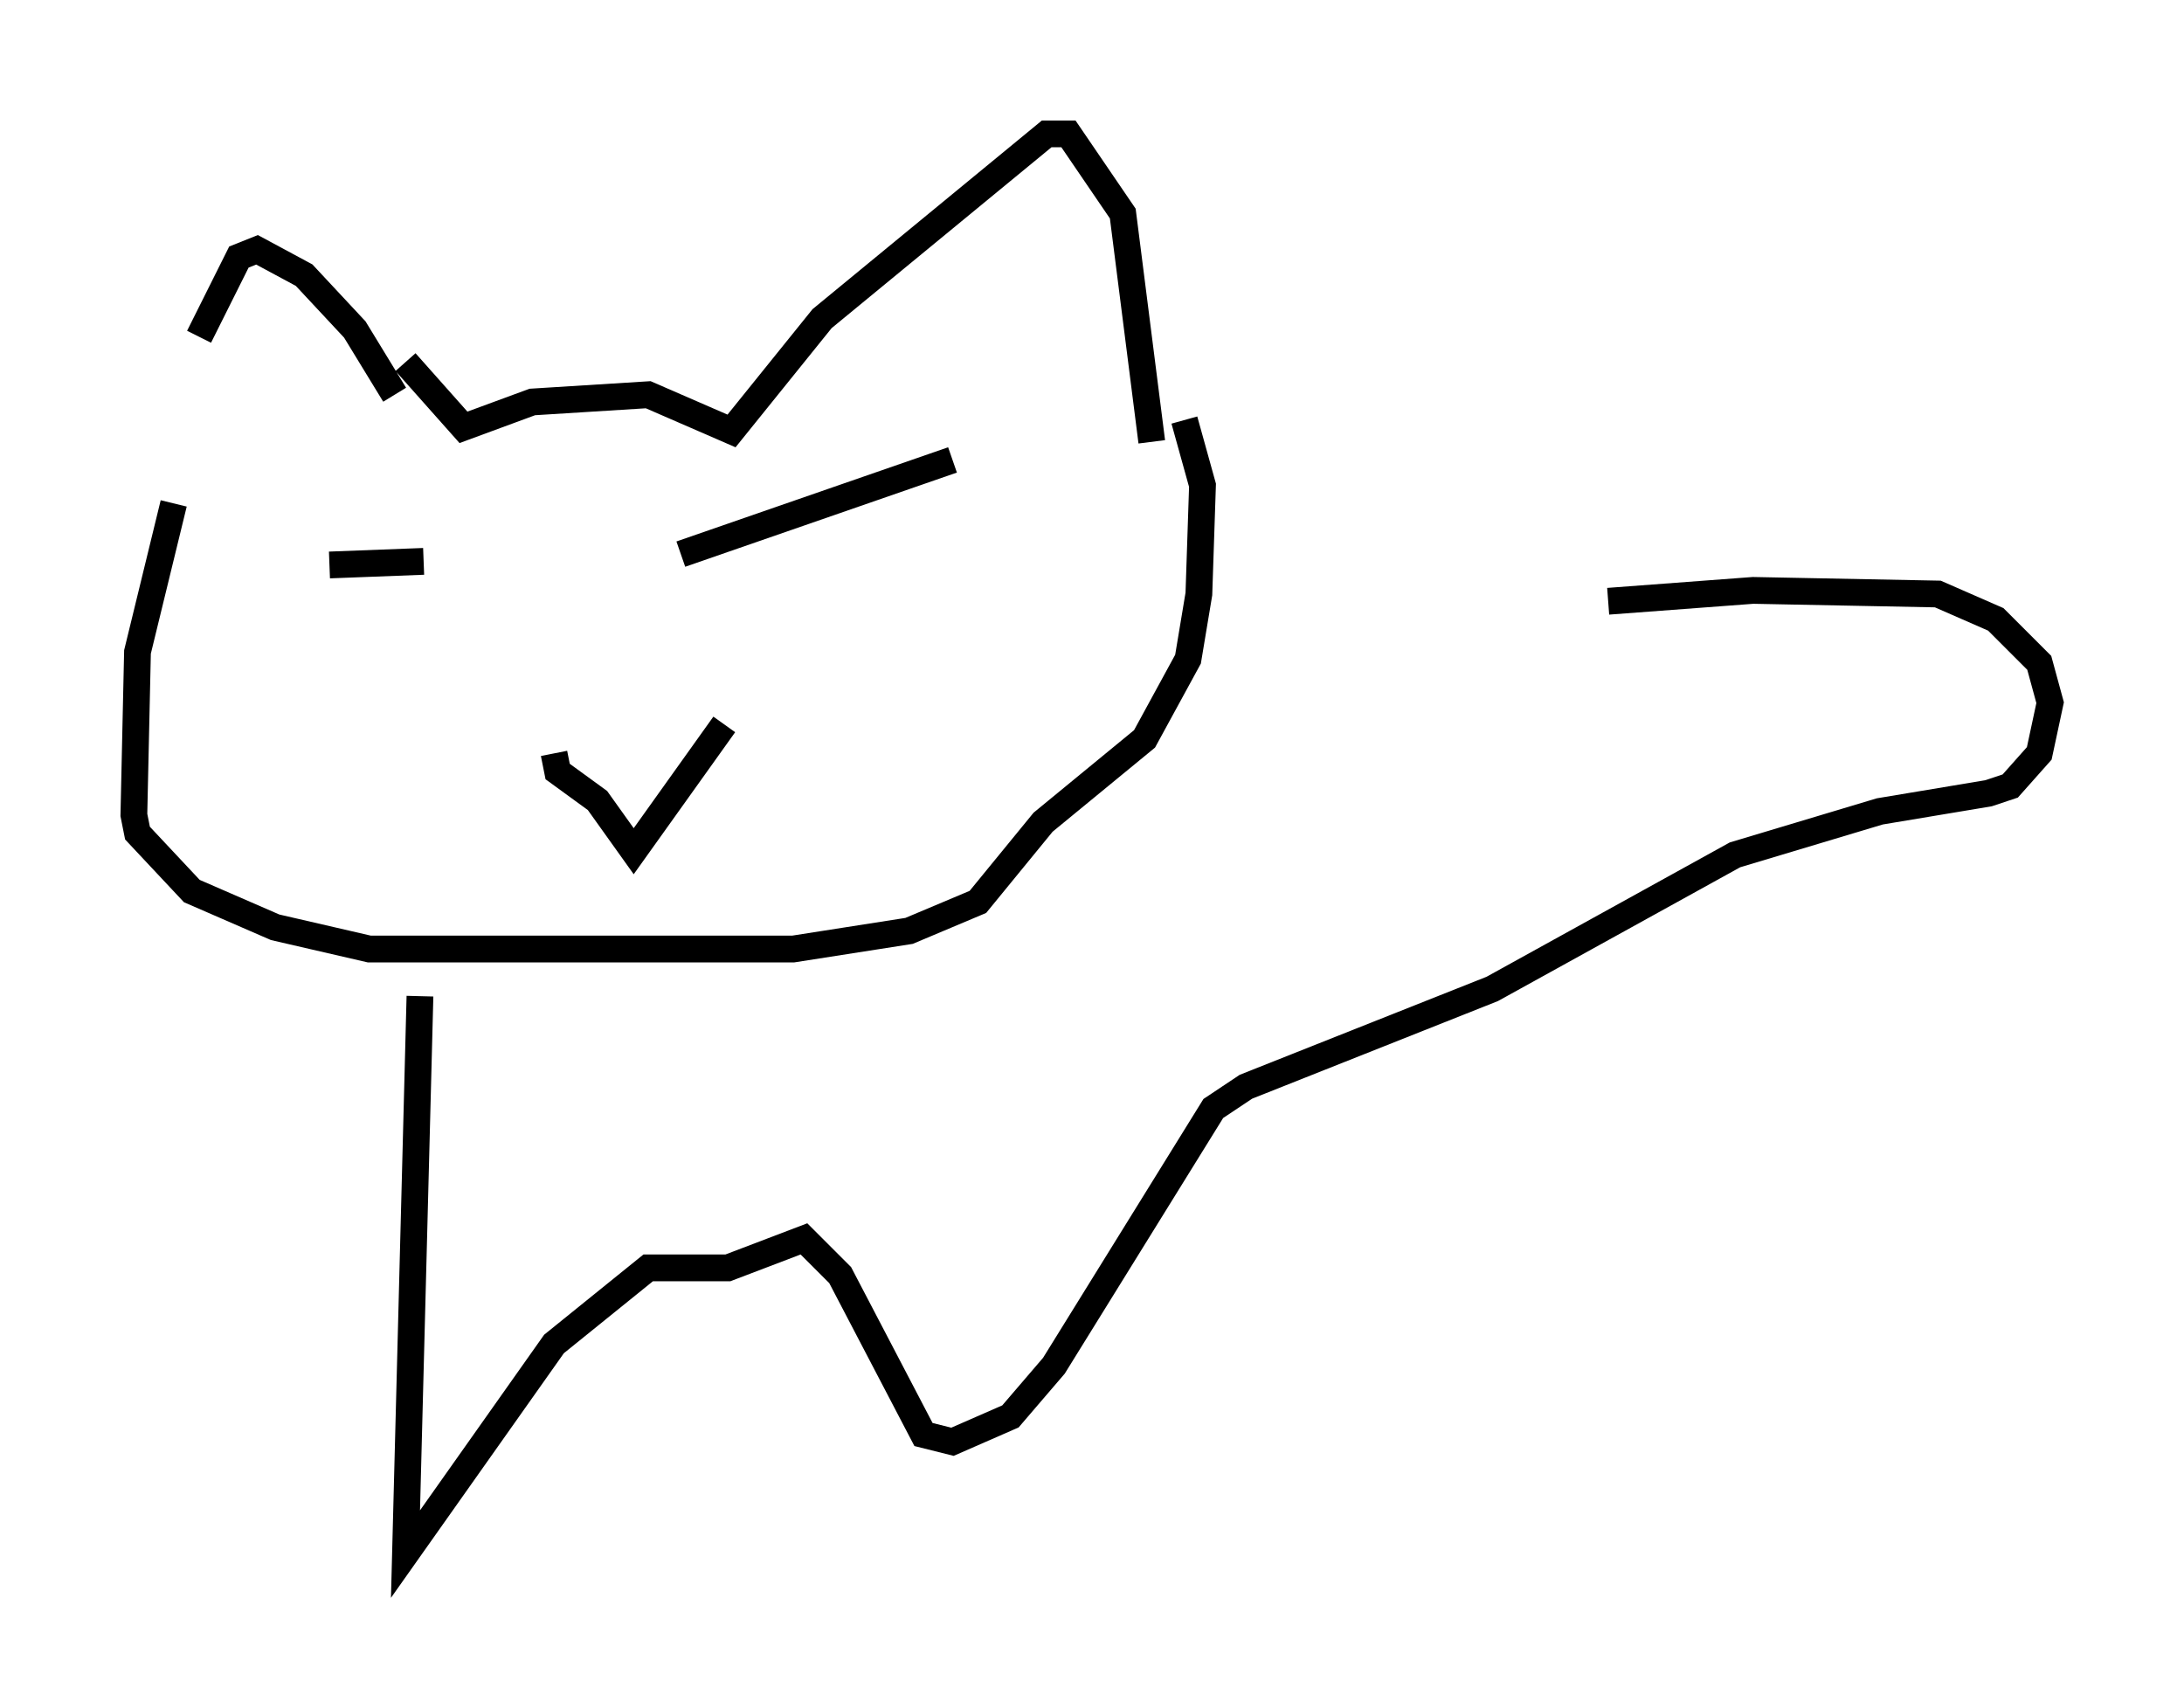 <?xml version="1.0" encoding="utf-8" ?>
<svg baseProfile="full" height="63.044" version="1.1" width="81.582" xmlns="http://www.w3.org/2000/svg" xmlns:ev="http://www.w3.org/2001/xml-events" xmlns:xlink="http://www.w3.org/1999/xlink"><defs /><rect fill="white" height="63.044" width="81.582" x="0" y="0" /><path d="M7.571, 19.344 m-0.135, -6.766 l1.488, -2.977 0.677, -0.271 l1.759, 0.947 1.894, 2.03 l1.488, 2.436 m0.406, -1.218 l2.165, 2.436 2.571, -0.947 l4.33, -0.271 3.112, 1.353 l3.383, -4.195 8.39, -6.901 l0.812, 0.0 2.03, 2.977 l1.083, 8.525 m-36.535, 2.3 l-1.353, 5.548 -0.135, 6.089 l0.135, 0.677 2.03, 2.165 l3.112, 1.353 3.518, 0.812 l15.832, 0.0 4.33, -0.677 l2.571, -1.083 2.436, -2.977 l3.789, -3.112 1.624, -2.977 l0.406, -2.436 0.135, -4.059 l-0.677, -2.436 m-31.935, 5.413 l3.518, -0.135 m9.607, -0.271 l10.149, -3.518 m-14.885, 10.961 l0.135, 0.677 1.488, 1.083 l1.353, 1.894 3.383, -4.736 m-11.367, 10.149 l-0.541, 20.839 5.548, -7.848 l3.518, -2.842 2.977, 0.0 l2.842, -1.083 1.353, 1.353 l3.112, 5.954 1.083, 0.271 l2.165, -0.947 1.624, -1.894 l5.954, -9.607 1.218, -0.812 l9.202, -3.654 9.066, -5.007 l5.413, -1.624 4.059, -0.677 l0.812, -0.271 1.083, -1.218 l0.406, -1.894 -0.406, -1.488 l-1.624, -1.624 -2.165, -0.947 l-6.901, -0.135 -5.413, 0.406 " fill="none" stroke="black" stroke-width="1" /></svg>